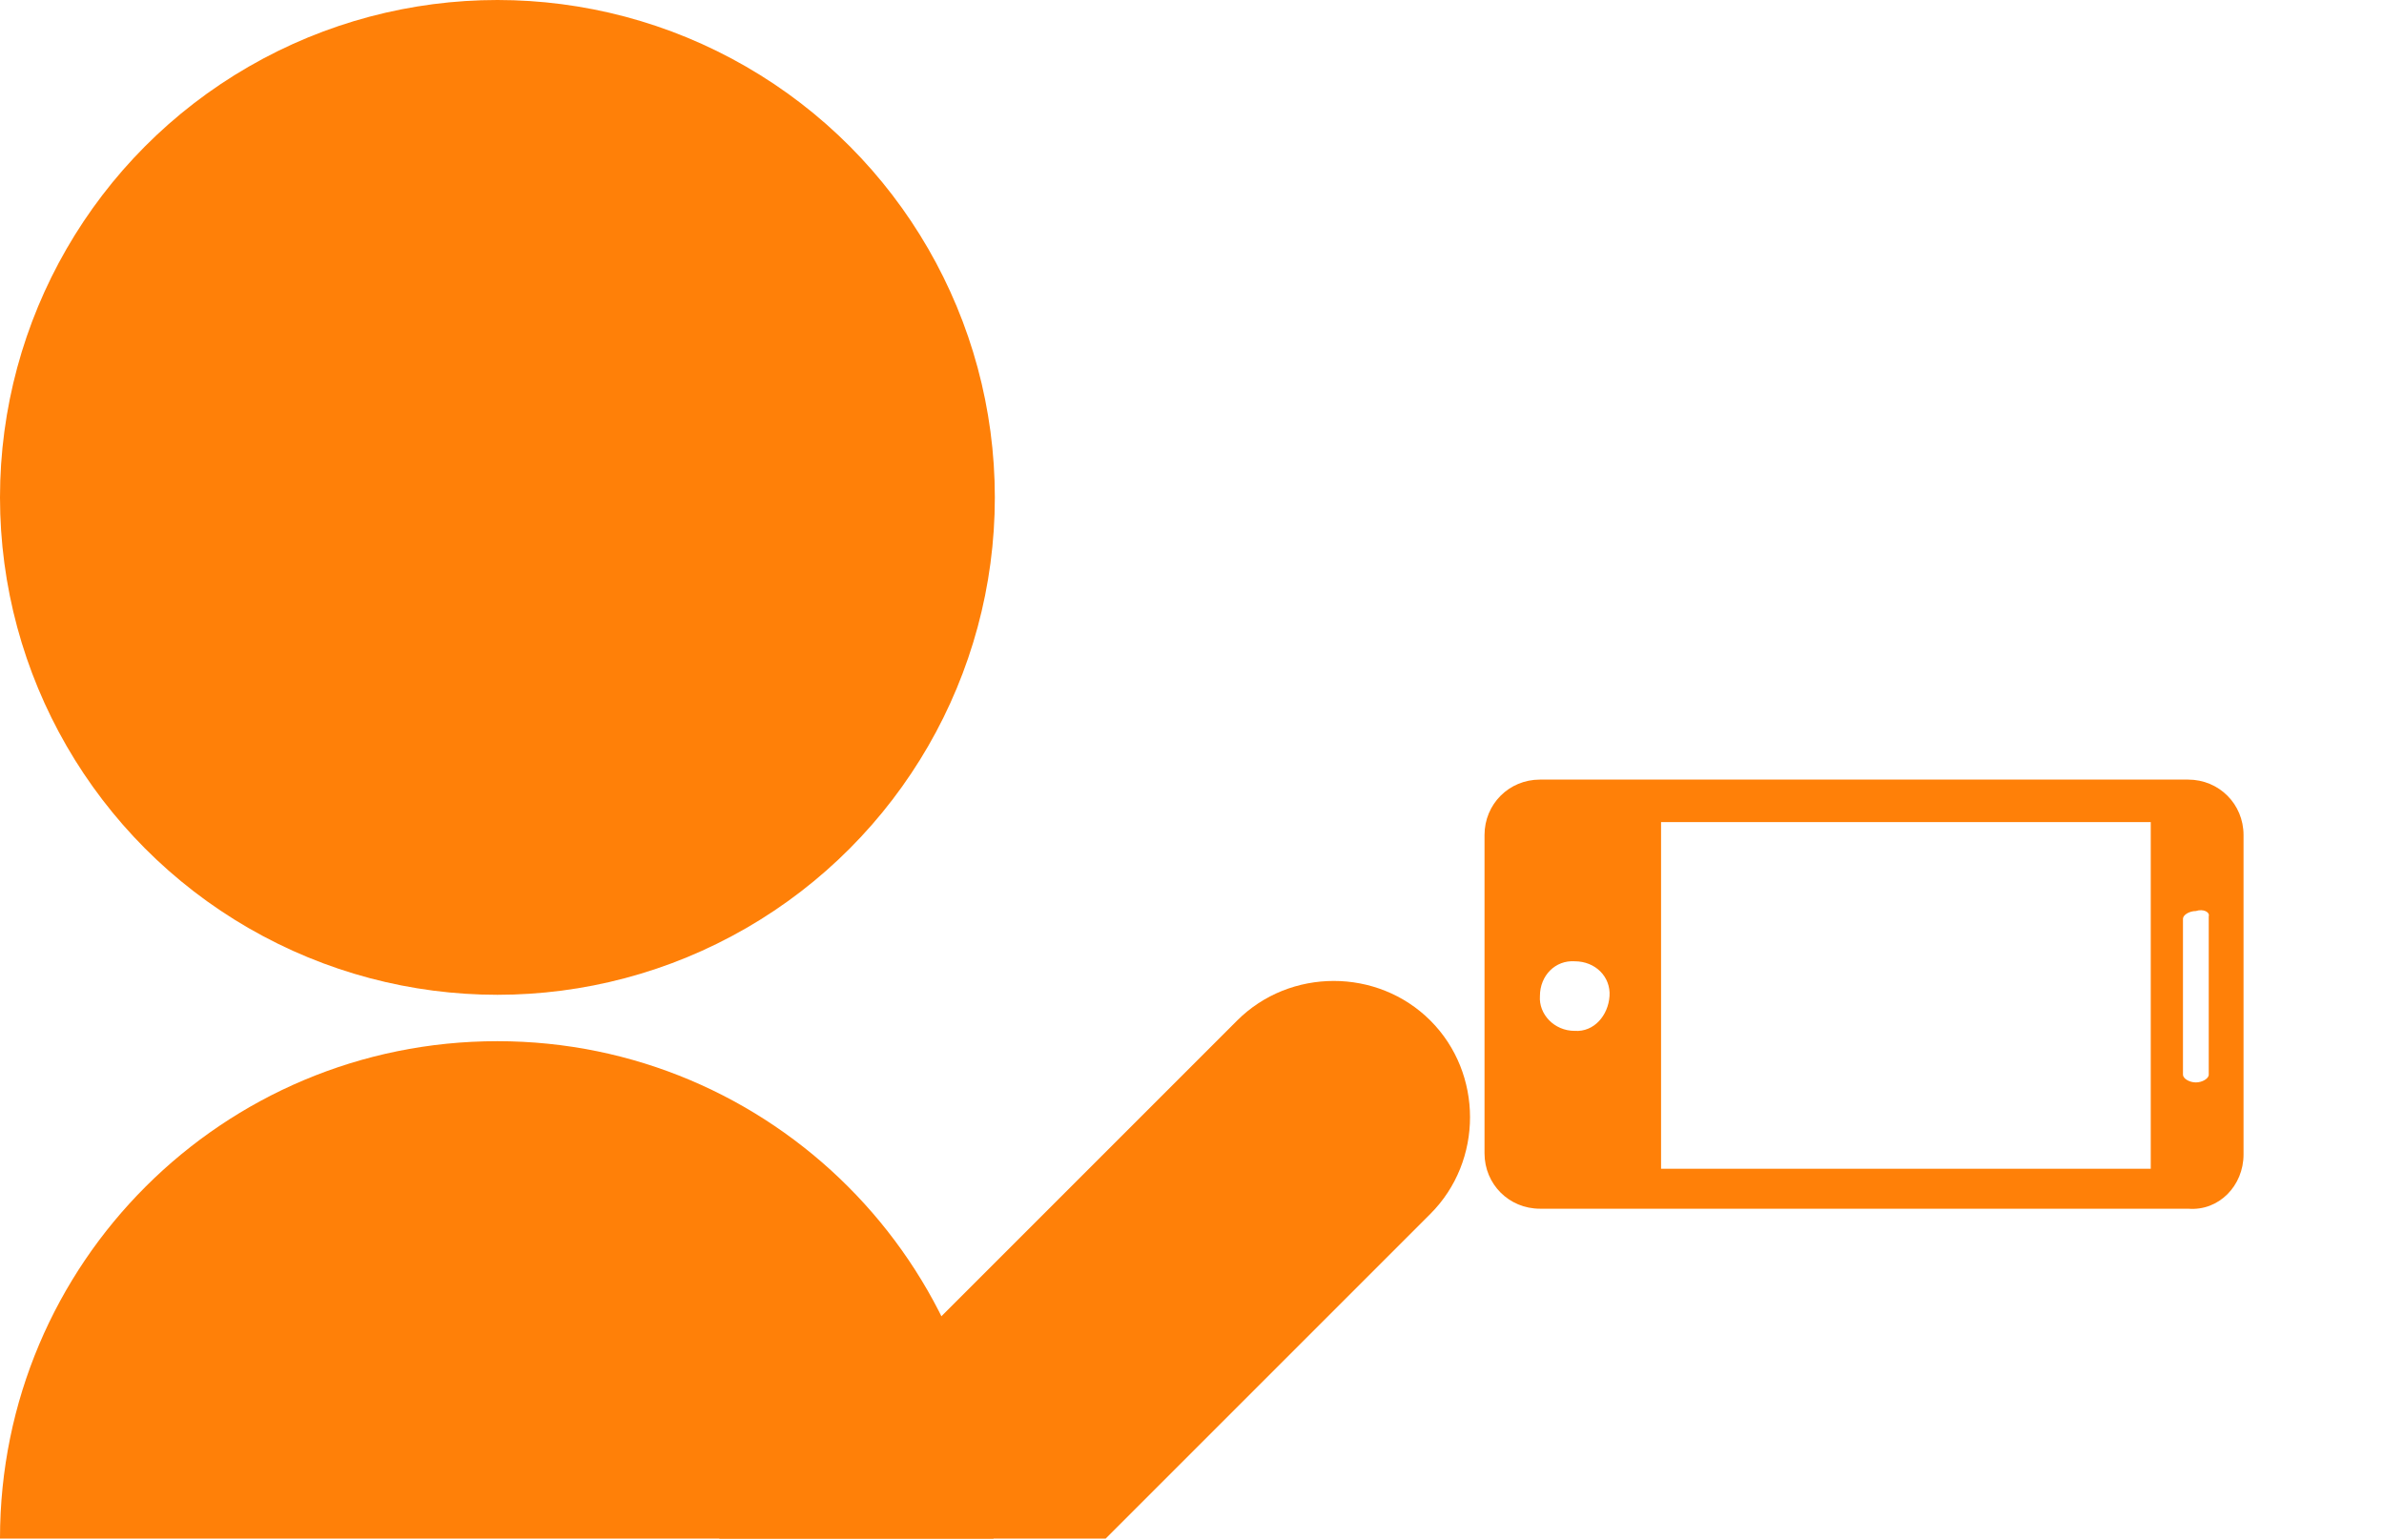 <?xml version="1.0" encoding="utf-8"?>
<!-- Generator: Adobe Illustrator 19.2.0, SVG Export Plug-In . SVG Version: 6.00 Build 0)  -->
<svg version="1.1" id="Lager_1" xmlns="http://www.w3.org/2000/svg" xmlns:xlink="http://www.w3.org/1999/xlink" x="0px" y="0px"
	 viewBox="0 0 185 119.5" style="enable-background:new 0 0 185 119.5;" xml:space="preserve">
<style type="text/css">
	.st0{fill:#FF8008;}
</style>
<circle class="st0" cx="38.6" cy="38.6" r="38.6"/>
<path class="st0" d="M38.6,80.8C17.3,80.8,0,98,0,119.4h77.1C77.1,98,59.8,80.8,38.6,80.8z"/>
<g>
	<path class="st0" d="M174.1,89.6V64.8c0-2.4-1.9-4.3-4.3-4.3h-50.3c-2.4,0-4.3,1.9-4.3,4.3v24.7c0,2.4,1.9,4.3,4.3,4.3h50.3
		C172.2,94,174.1,92,174.1,89.6z M171.4,71.1v12.3c0,0.3-0.5,0.6-1,0.6s-1-0.3-1-0.6V71.3c0-0.3,0.5-0.6,1-0.6
		C171,70.5,171.5,70.8,171.4,71.1z M119.5,77.3c0-1.6,1.2-2.8,2.7-2.7c1.6,0,2.8,1.2,2.7,2.7s-1.2,2.8-2.7,2.7
		C120.6,80,119.4,78.7,119.5,77.3z M128.9,90.7V63.8l38,0v26.9L128.9,90.7z"/>
</g>
<path class="st0" d="M111,79.2c-4.1-4.1-10.9-4.1-15,0l-40.2,40.2h30L111,94.2C115.1,90.1,115.1,83.3,111,79.2z"/>
</svg>
